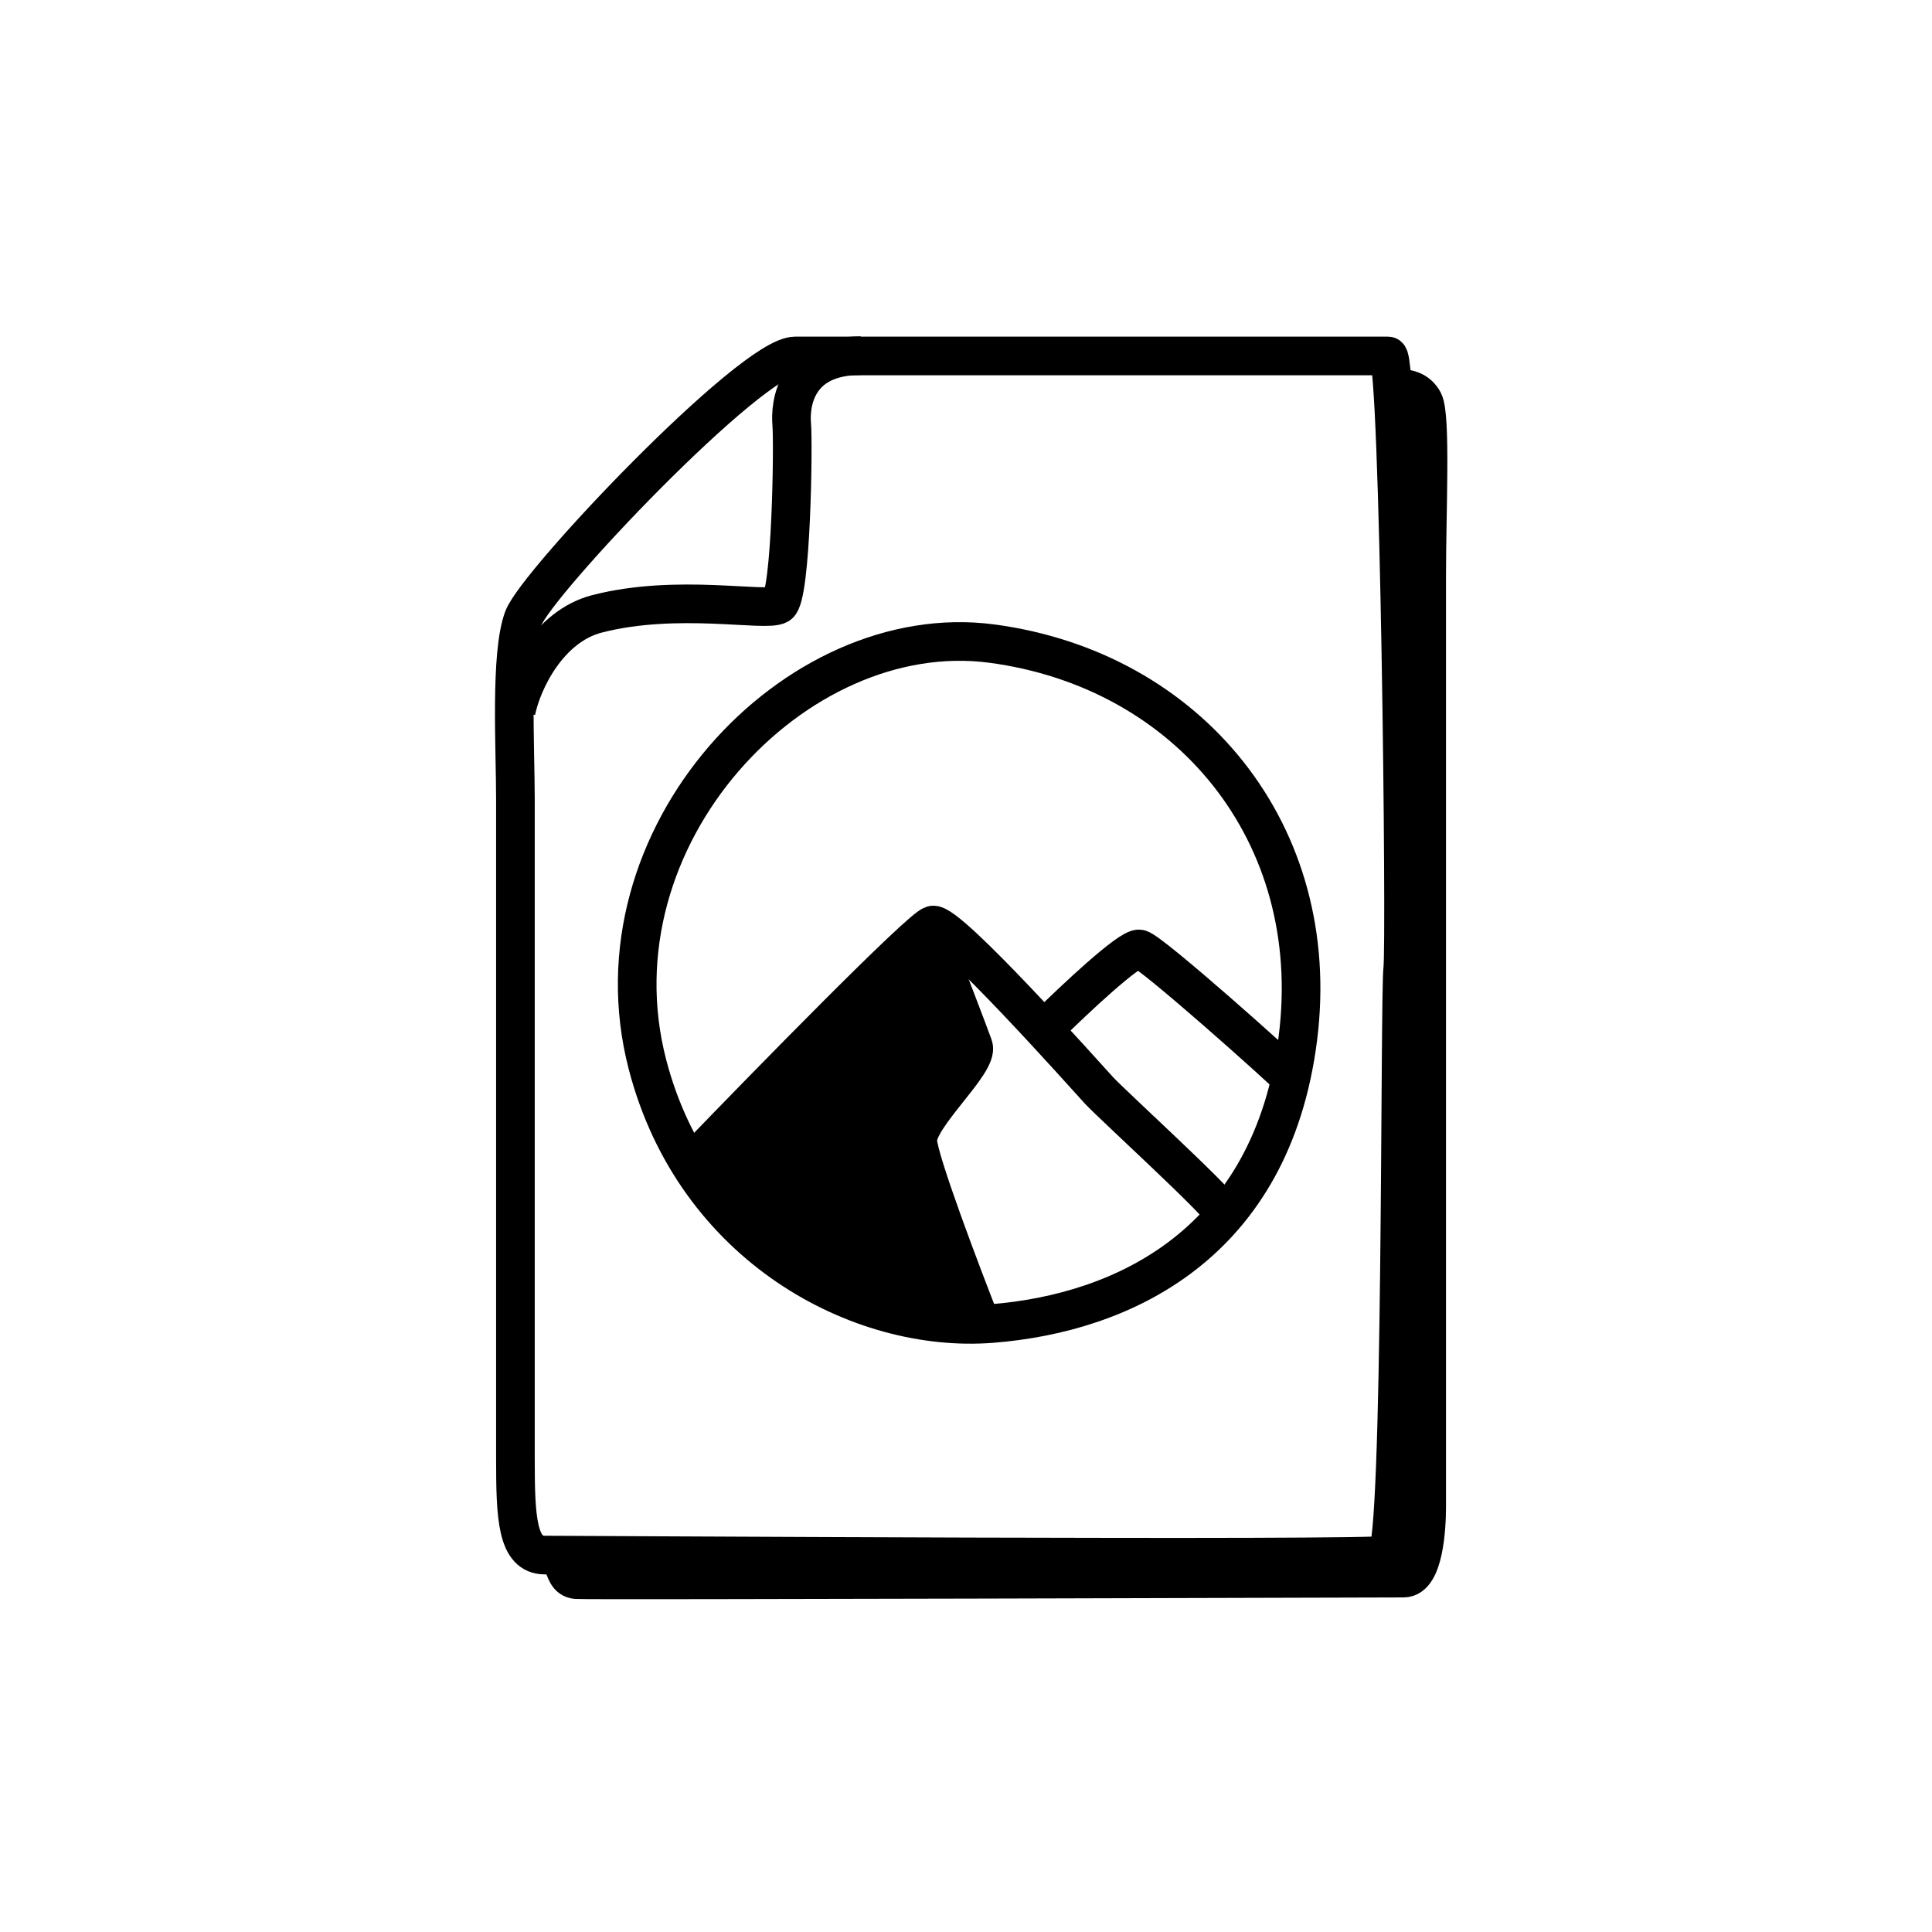 <svg width="100" height="100" viewBox="0 0 100 100" fill="none" xmlns="http://www.w3.org/2000/svg">
<path d="M64.936 18.424H41.158C38.913 18.424 27.782 30.147 27.088 31.999C26.393 33.85 26.678 38.693 26.678 41.389V75.518C26.678 78.552 26.762 80.49 28.195 80.49C29.627 80.49 70.919 80.743 71.762 80.49C72.604 80.237 72.436 51.502 72.604 50.153C72.773 48.805 72.436 18.424 71.846 18.424H64.936Z" stroke="black" stroke-width="2"/>
<path d="M26.715 36.803C27.038 35.243 28.396 32.417 30.908 31.771C35.079 30.698 39.638 31.695 40.3 31.298C40.962 30.901 41.067 22.978 40.979 21.963C40.891 20.948 41.136 18.41 44.551 18.41" stroke="black" stroke-width="2"/>
<path d="M29.135 80.936C29.301 81.285 29.357 81.723 29.835 81.763C30.432 81.813 71.605 81.683 72.65 81.683C73.696 81.683 73.845 79.094 73.845 77.999C73.845 76.904 73.845 33.089 73.845 29.803C73.845 26.517 74.081 21.523 73.683 20.776C73.364 20.178 72.816 20.128 72.501 20.095" stroke="black" stroke-width="2"/>
<path d="M33.512 55.095C35.96 64.528 44.494 69.046 51.335 68.506C58.176 67.966 65.827 64.366 67.177 53.745C68.527 43.123 61.506 34.662 51.335 33.312C41.163 31.962 30.452 43.303 33.512 55.095Z" stroke="black" stroke-width="2"/>
<path d="M36.057 59.941C39.864 55.992 47.639 48.052 48.273 47.883C49.066 47.671 56.259 55.763 56.894 56.45C57.528 57.138 63.028 62.162 63.24 62.691" stroke="black" stroke-width="2"/>
<path d="M54.18 53.146C55.579 51.76 58.499 49.015 58.979 49.118C59.578 49.247 66.434 55.374 66.905 55.888" stroke="black" stroke-width="2"/>
<path d="M48.261 48.594C48.868 50.161 50.142 53.468 50.384 54.155C50.688 55.014 47.452 57.795 47.502 59.059C47.543 60.07 49.744 65.885 50.839 68.665" stroke="black" stroke-width="2"/>
<path d="M35.81 59.961L47.941 48.216L50.406 54.306L47.506 58.656L50.406 68.371L44.171 67.501L38.081 63.441L35.81 59.961Z" fill="black"/>
</svg>
